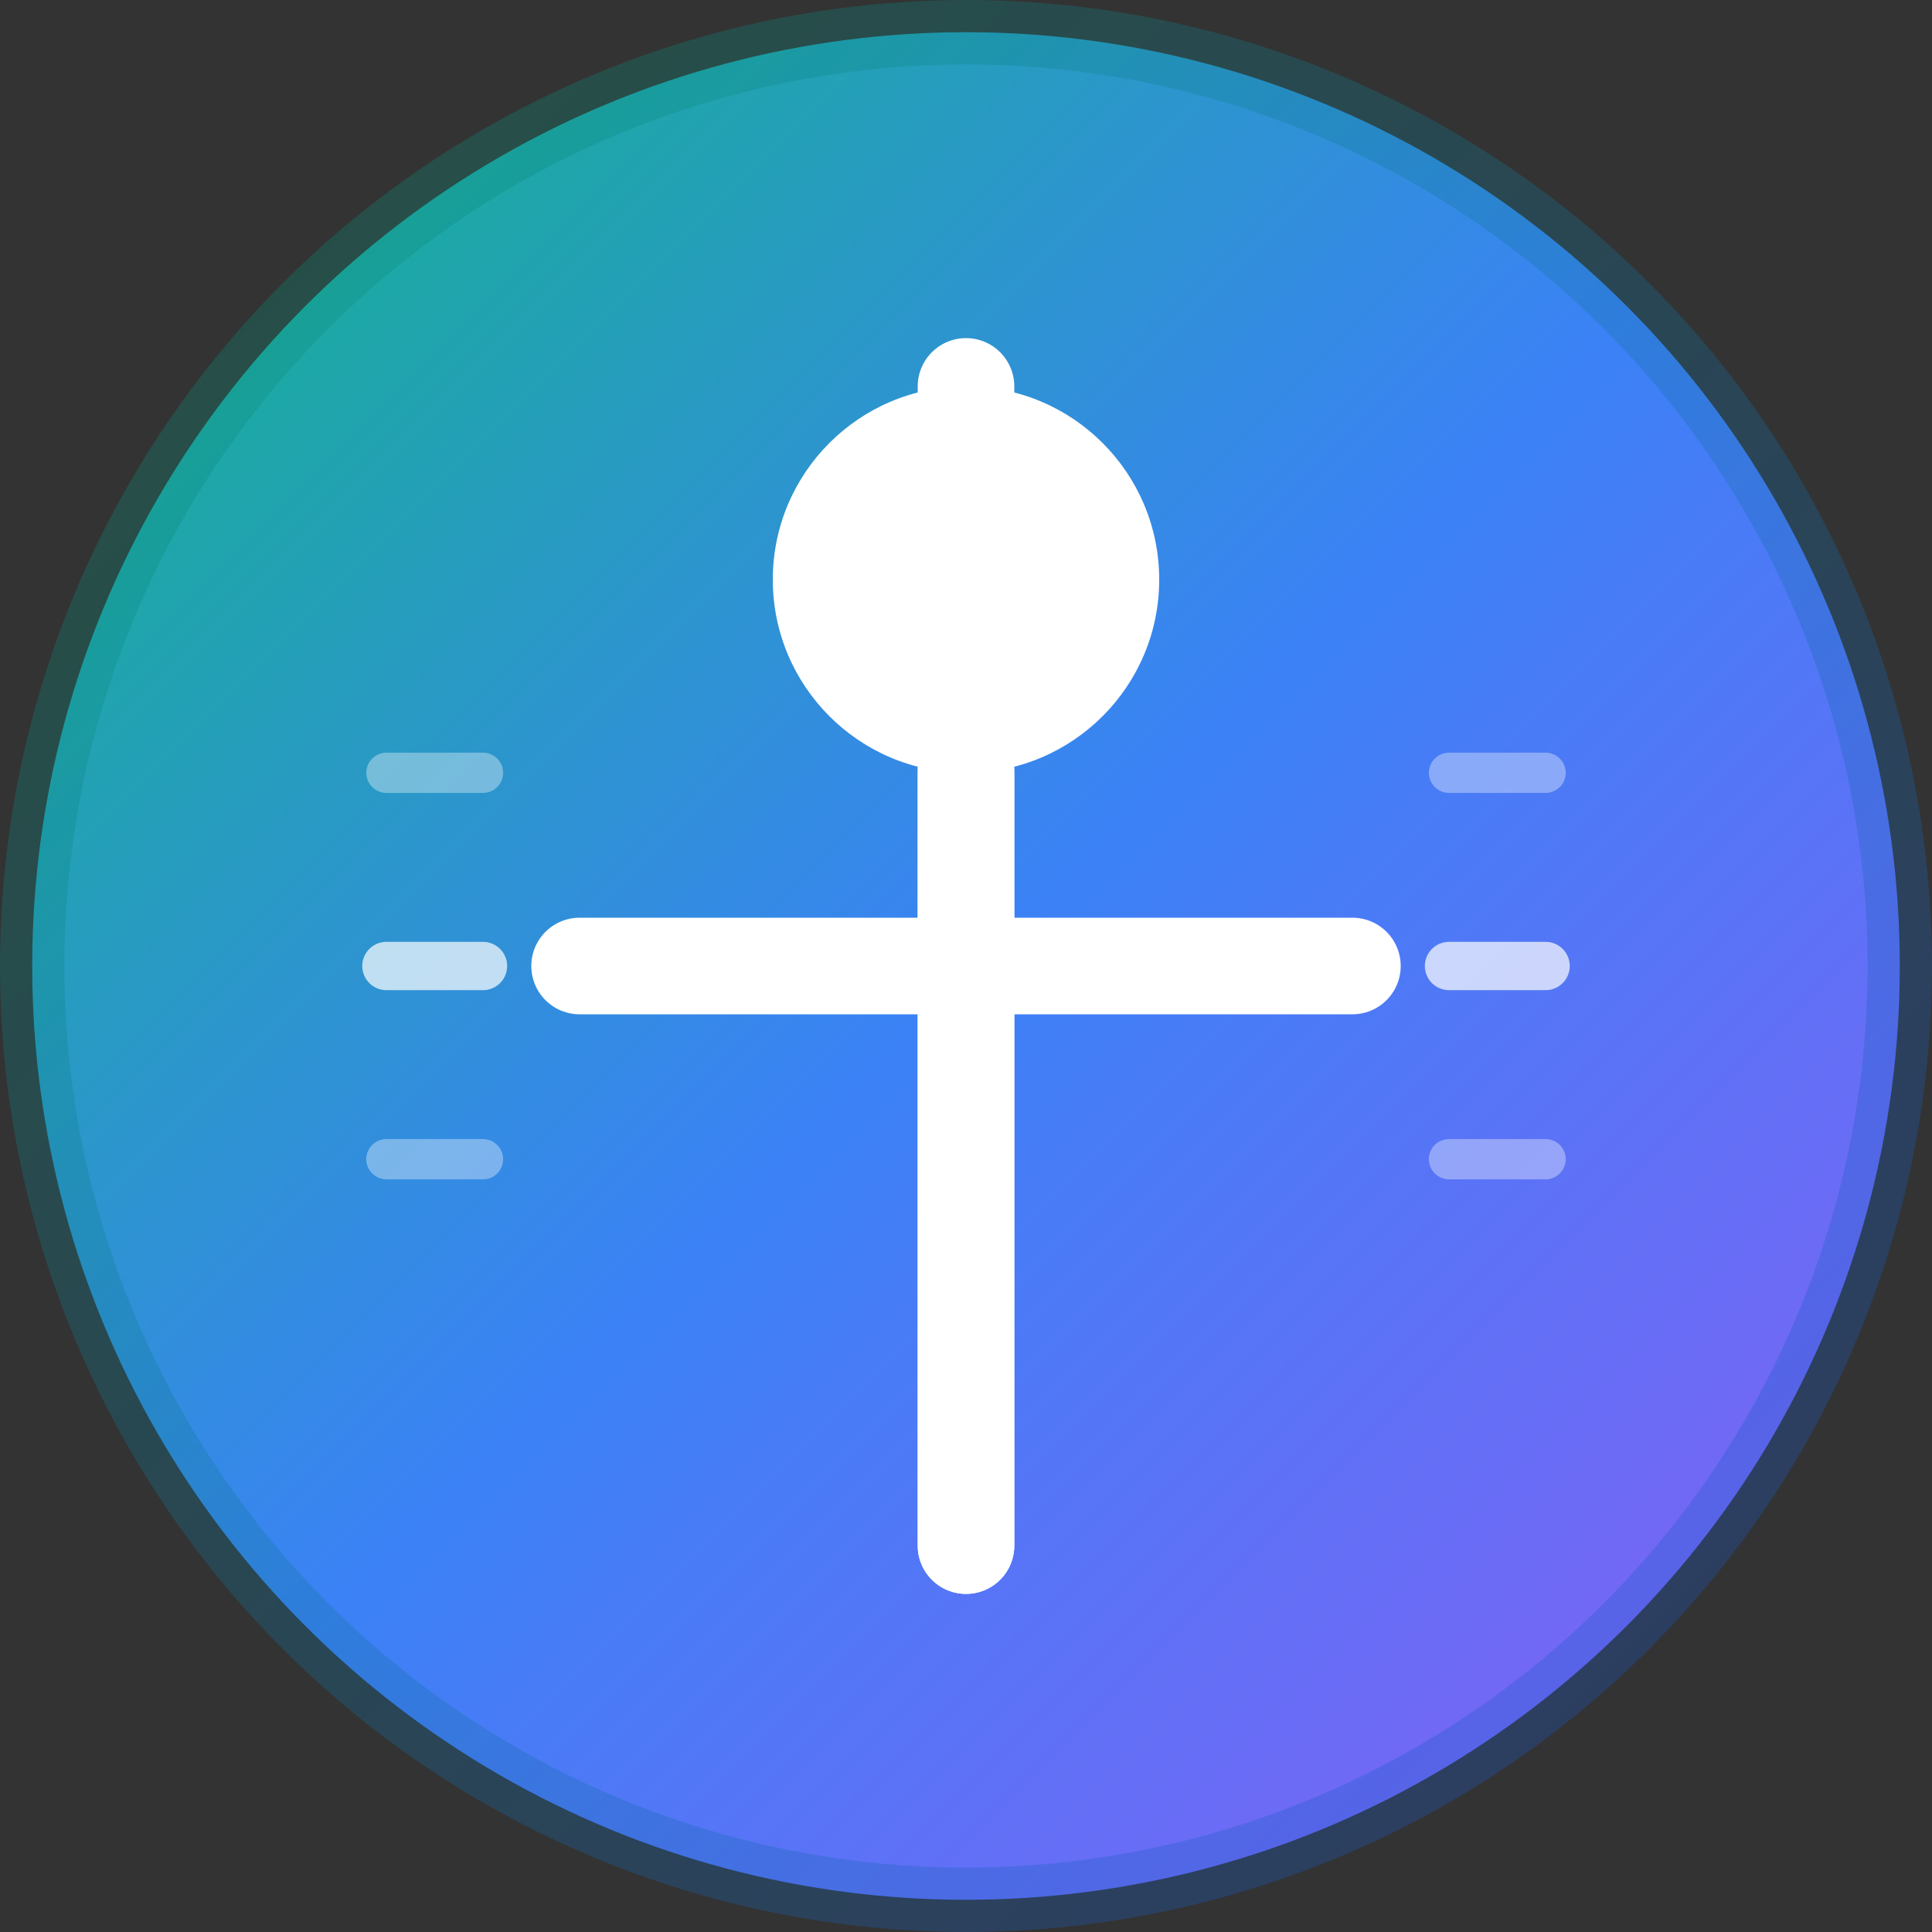 <svg width="120" height="120" viewBox="0 0 120 120" fill="none" xmlns="http://www.w3.org/2000/svg">
  <rect x="0" y="0" width="120" height="120" fill="#333333" stroke="none"/>
  <!-- Background Circle with subtle shadow -->
  <circle cx="60" cy="60" r="58" fill="url(#gradient1)" stroke="url(#gradient2)" stroke-width="4"/>
  
  <!-- Medical Cross -->
  <path d="M60 24L60 96M36 60L84 60" stroke="white" stroke-width="6" stroke-linecap="round"/>
  
  <!-- Location Pin -->
  <circle cx="60" cy="36" r="12" fill="white"/>
  <path d="M60 48L60 96" stroke="white" stroke-width="6" stroke-linecap="round"/>
  
  <!-- Pulse Lines with animation -->
  <g opacity="0.7">
    <path d="M24 60L30 60" stroke="white" stroke-width="3" stroke-linecap="round">
      <animate attributeName="opacity" values="0.3;1;0.3" dur="2s" repeatCount="indefinite"/>
    </path>
    <path d="M90 60L96 60" stroke="white" stroke-width="3" stroke-linecap="round">
      <animate attributeName="opacity" values="0.3;1;0.3" dur="2s" repeatCount="indefinite" begin="0.5s"/>
    </path>
    <path d="M24 48L30 48" stroke="white" stroke-width="2.5" stroke-linecap="round" opacity="0.5">
      <animate attributeName="opacity" values="0.2;0.8;0.2" dur="2.5s" repeatCount="indefinite"/>
    </path>
    <path d="M90 48L96 48" stroke="white" stroke-width="2.5" stroke-linecap="round" opacity="0.5">
      <animate attributeName="opacity" values="0.2;0.8;0.2" dur="2.5s" repeatCount="indefinite" begin="0.3s"/>
    </path>
    <path d="M24 72L30 72" stroke="white" stroke-width="2.5" stroke-linecap="round" opacity="0.5">
      <animate attributeName="opacity" values="0.2;0.8;0.2" dur="2.5s" repeatCount="indefinite" begin="0.7s"/>
    </path>
    <path d="M90 72L96 72" stroke="white" stroke-width="2.5" stroke-linecap="round" opacity="0.5">
      <animate attributeName="opacity" values="0.2;0.8;0.2" dur="2.5s" repeatCount="indefinite" begin="1s"/>
    </path>
  </g>
  
  <!-- Gradient Definitions -->
  <defs>
    <linearGradient id="gradient1" x1="0%" y1="0%" x2="100%" y2="100%">
      <stop offset="0%" style="stop-color:#10B981;stop-opacity:1" />
      <stop offset="50%" style="stop-color:#3B82F6;stop-opacity:1" />
      <stop offset="100%" style="stop-color:#8B5CF6;stop-opacity:1" />
    </linearGradient>
    <linearGradient id="gradient2" x1="0%" y1="0%" x2="100%" y2="100%">
      <stop offset="0%" style="stop-color:#059669;stop-opacity:0.3" />
      <stop offset="100%" style="stop-color:#1D4ED8;stop-opacity:0.3" />
    </linearGradient>
  </defs>
</svg>
